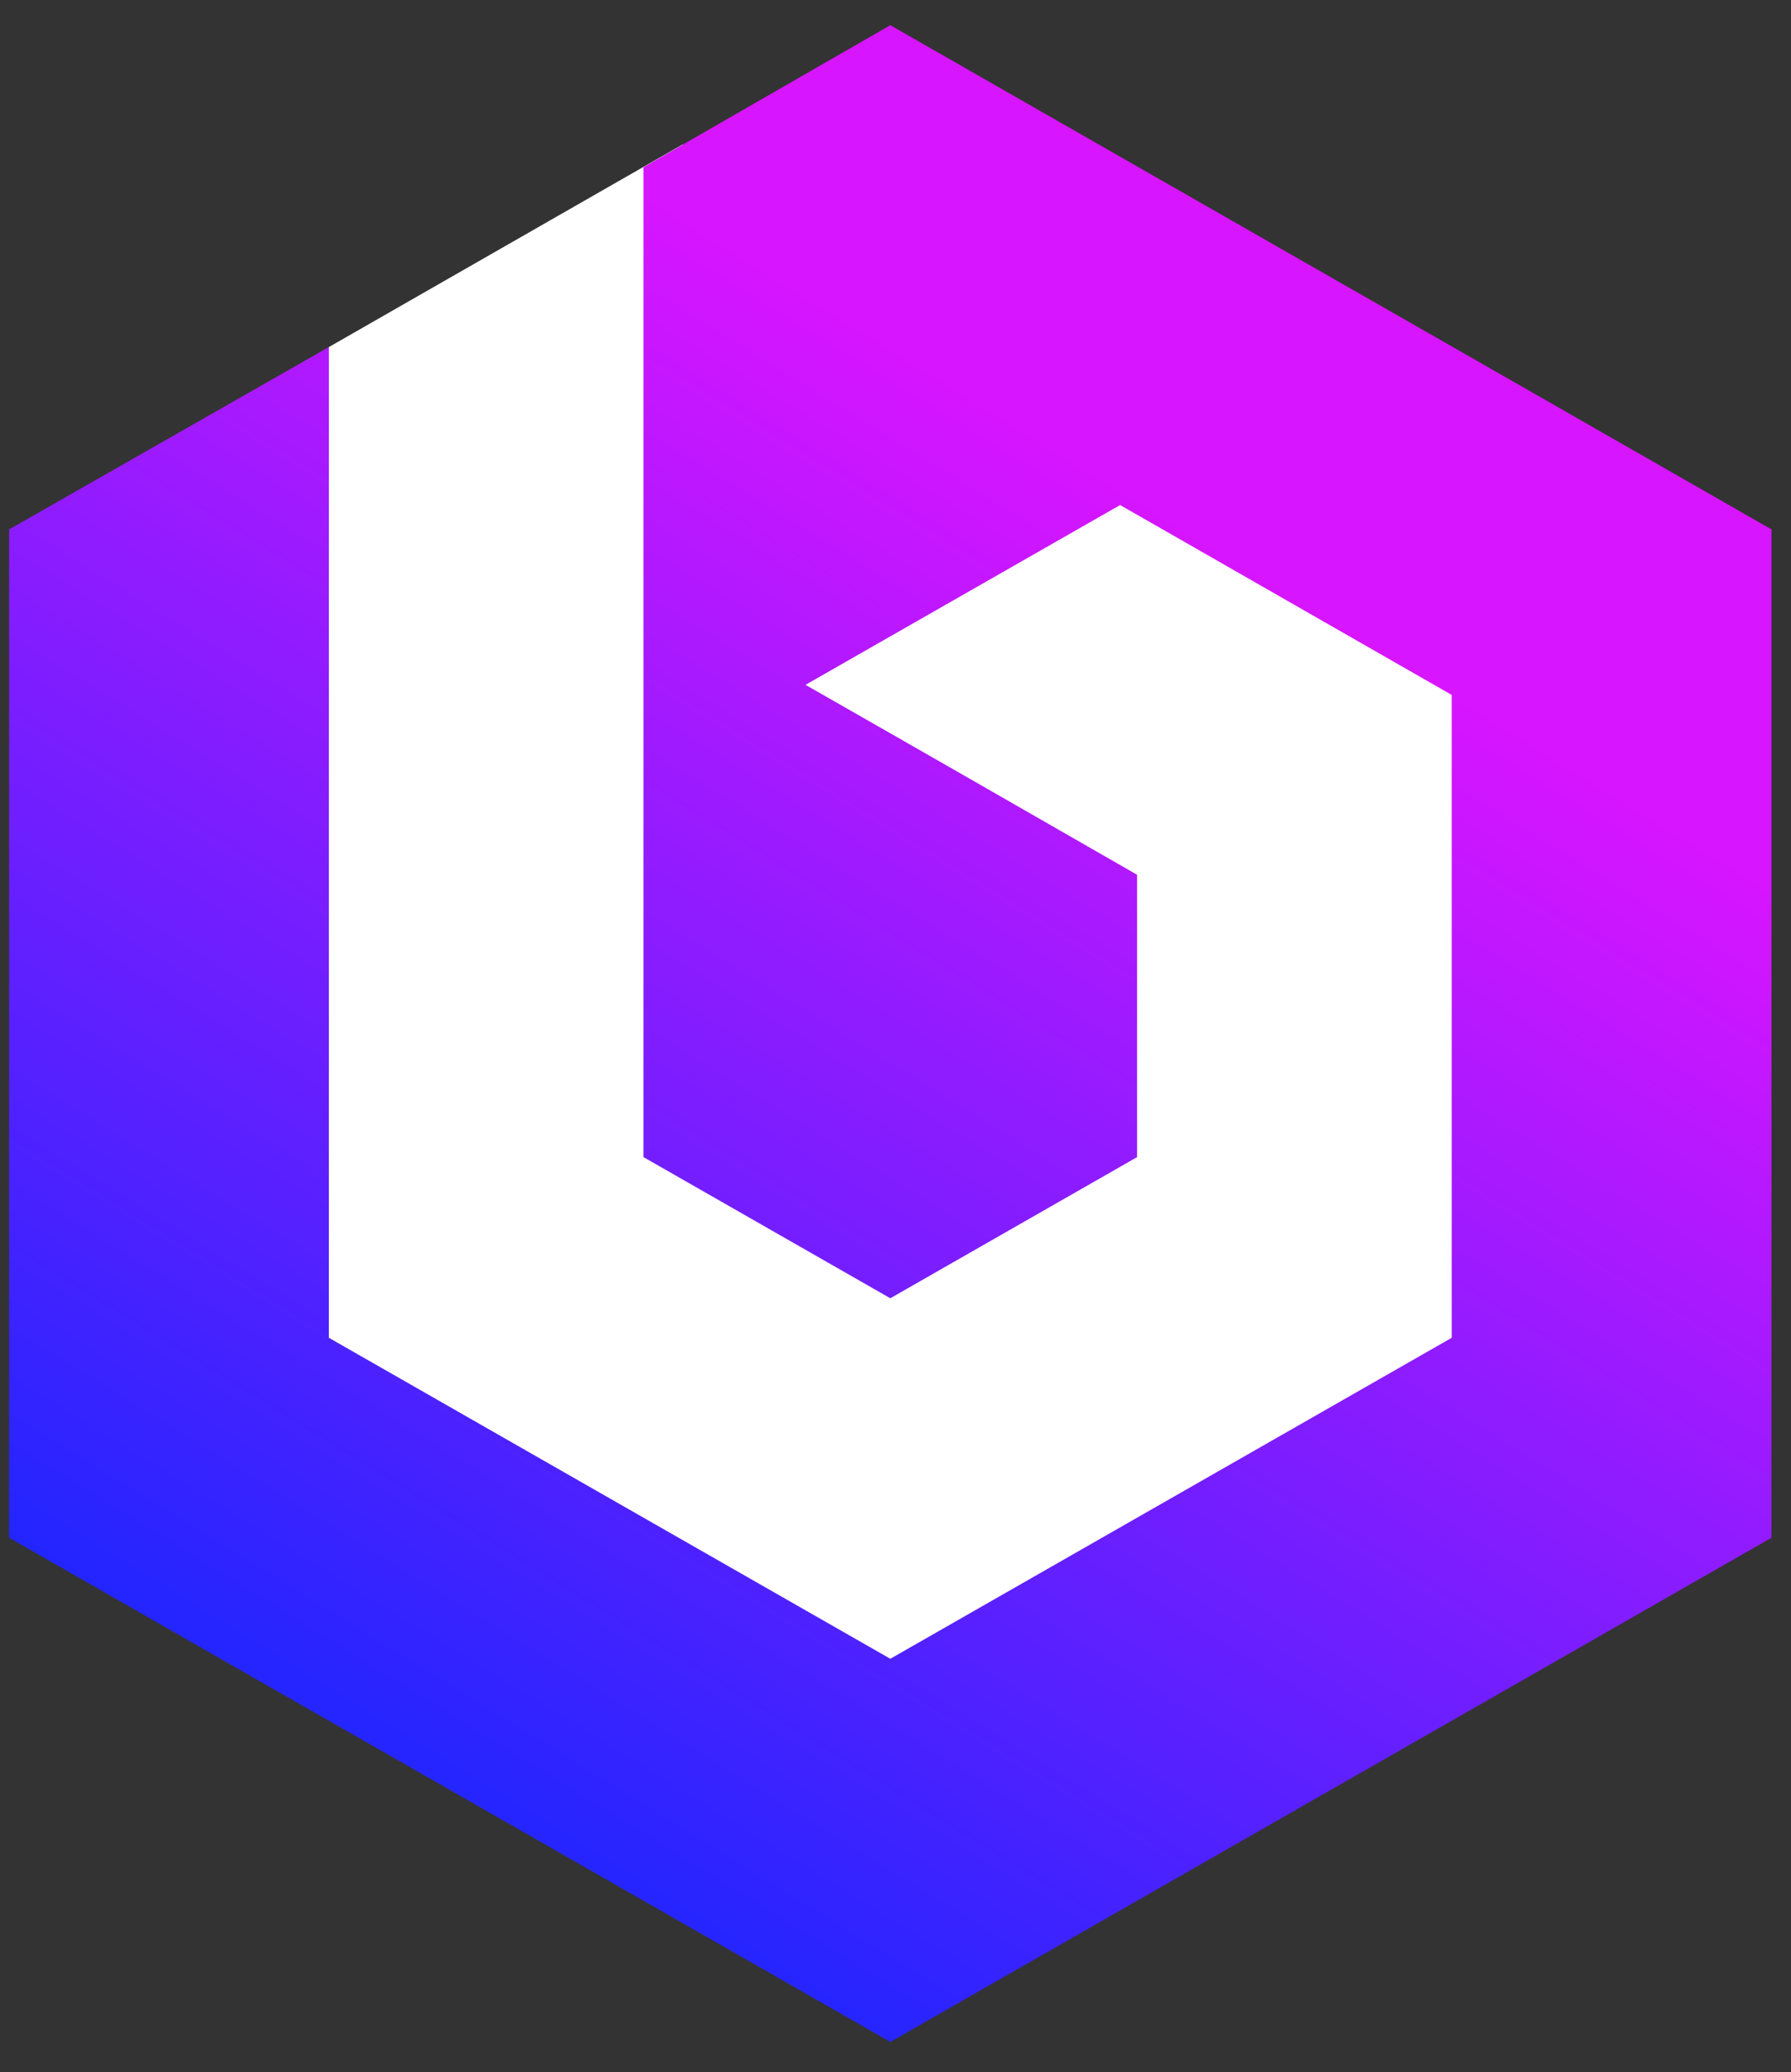 <svg width="51" height="59" viewBox="0 0 51 59" fill="none" xmlns="http://www.w3.org/2000/svg">
<rect x="0" y="0" width="51" height="59" fill="#333333" stroke="none"/>
<path fill-rule="evenodd" clip-rule="evenodd" d="M2.603 25.505L9.365 9.882L19.435 4.115L38.514 13.542L46.556 20.983L43.175 41.775L22.212 52.494L3.399 39.646L2.603 25.505Z" fill="white"/>
<path d="M18.324 4.761C18.324 14.021 18.324 26.247 18.324 32.947L25.352 36.966L32.379 32.947V24.907C28.25 22.539 27.09 21.869 22.937 19.5L31.896 14.38L41.339 19.787V38.091L25.352 47.231L9.364 38.091V9.882L0.26 15.074C0.26 24.644 0.26 34.215 0.26 43.785C8.616 48.571 16.996 53.356 25.352 58.141C33.708 53.356 42.088 48.571 50.444 43.785C50.444 34.215 50.444 24.644 50.444 15.074C42.088 10.288 33.708 5.503 25.352 0.718L18.324 4.761Z" fill="url(#paint0_linear_1311_1863)"/>
<defs>
<linearGradient id="paint0_linear_1311_1863" x1="34.216" y1="15.331" x2="11.106" y2="52.805" gradientUnits="userSpaceOnUse">
<stop stop-color="#D715FF"/>
<stop offset="1" stop-color="#1A26FF"/>
</linearGradient>
</defs>
</svg>
